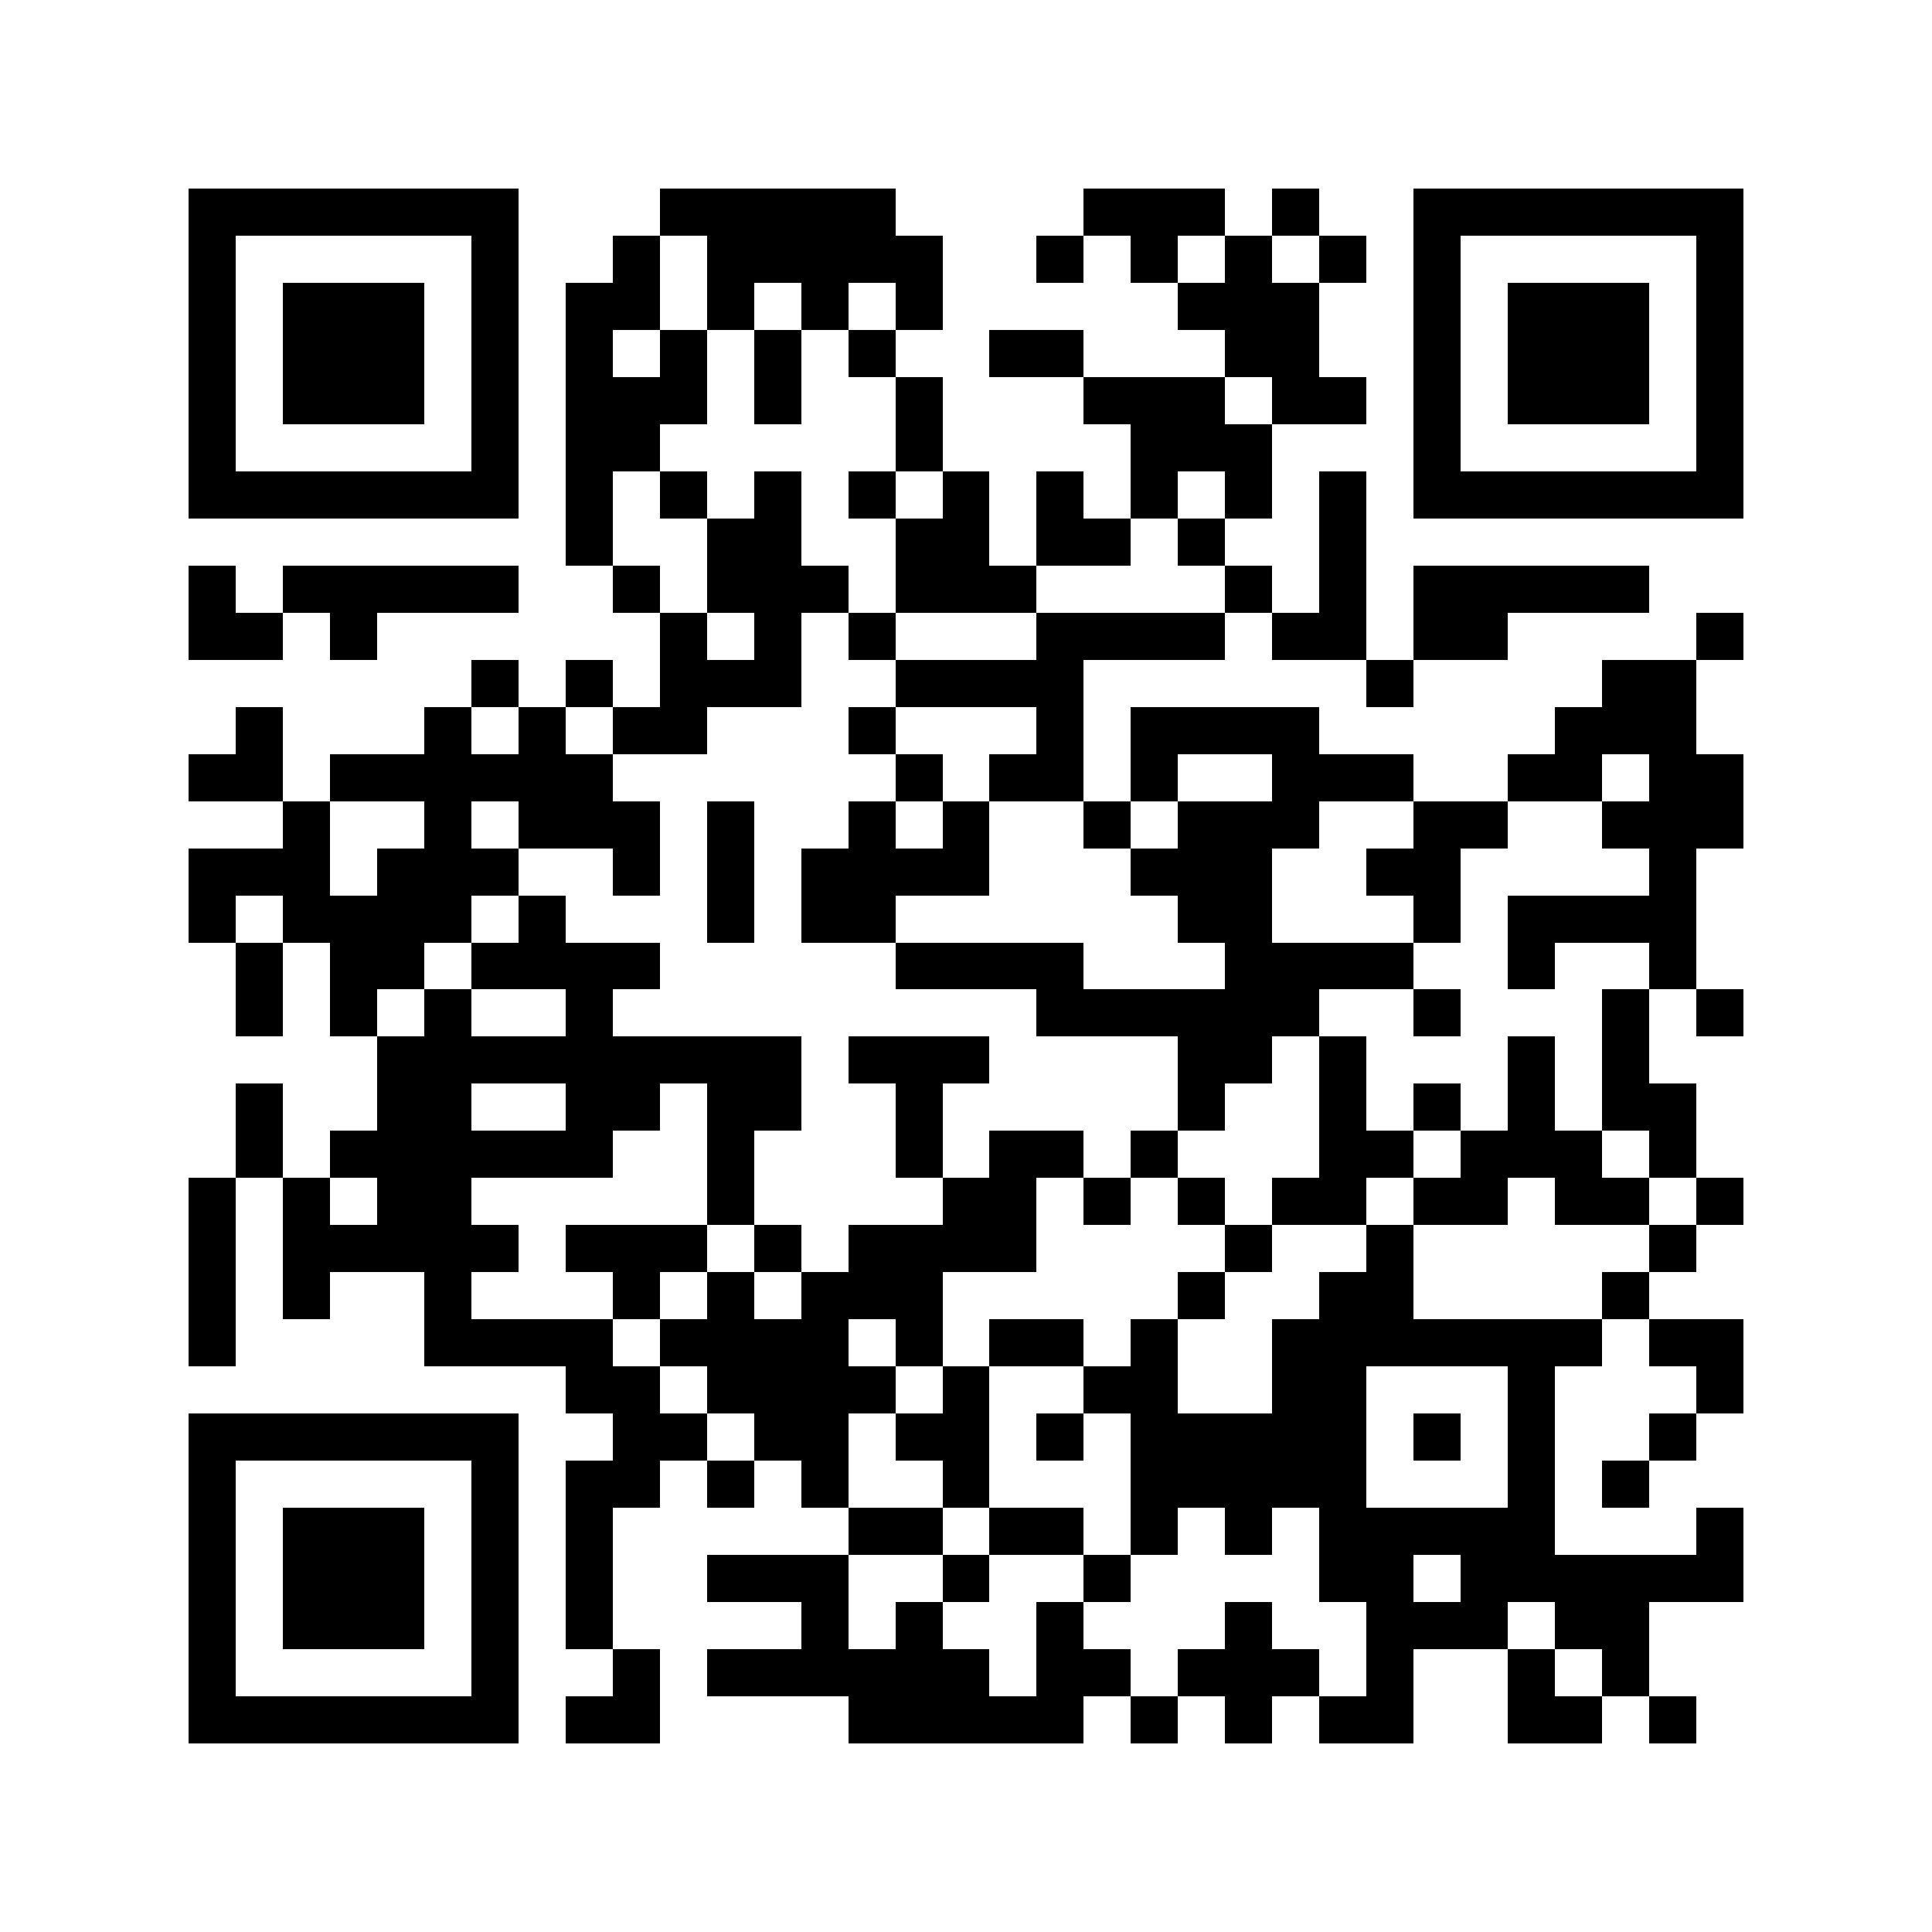 <?xml version="1.0" encoding="utf-8"?><!DOCTYPE svg PUBLIC "-//W3C//DTD SVG 1.1//EN" "http://www.w3.org/Graphics/SVG/1.1/DTD/svg11.dtd"><svg xmlns="http://www.w3.org/2000/svg" viewBox="0 0 41 41" shape-rendering="crispEdges"><path fill="#ffffff" d="M0 0h41v41H0z"/><path stroke="#000000" d="M4 4.5h7m3 0h5m4 0h3m1 0h1m2 0h7M4 5.5h1m5 0h1m2 0h1m1 0h5m2 0h1m1 0h1m1 0h1m1 0h1m1 0h1m5 0h1M4 6.5h1m1 0h3m1 0h1m1 0h2m1 0h1m1 0h1m1 0h1m5 0h3m2 0h1m1 0h3m1 0h1M4 7.5h1m1 0h3m1 0h1m1 0h1m1 0h1m1 0h1m1 0h1m2 0h2m3 0h2m2 0h1m1 0h3m1 0h1M4 8.5h1m1 0h3m1 0h1m1 0h3m1 0h1m2 0h1m3 0h3m1 0h2m1 0h1m1 0h3m1 0h1M4 9.5h1m5 0h1m1 0h2m5 0h1m4 0h3m3 0h1m5 0h1M4 10.5h7m1 0h1m1 0h1m1 0h1m1 0h1m1 0h1m1 0h1m1 0h1m1 0h1m1 0h1m1 0h7M12 11.5h1m2 0h2m2 0h2m1 0h2m1 0h1m2 0h1M4 12.5h1m1 0h5m2 0h1m1 0h3m1 0h3m4 0h1m1 0h1m1 0h5M4 13.5h2m1 0h1m6 0h1m1 0h1m1 0h1m3 0h4m1 0h2m1 0h2m4 0h1M10 14.5h1m1 0h1m1 0h3m2 0h4m6 0h1m4 0h2M5 15.5h1m3 0h1m1 0h1m1 0h2m3 0h1m3 0h1m1 0h4m5 0h3M4 16.5h2m1 0h6m6 0h1m1 0h2m1 0h1m2 0h3m2 0h2m1 0h2M6 17.5h1m2 0h1m1 0h3m1 0h1m2 0h1m1 0h1m2 0h1m1 0h3m2 0h2m2 0h3M4 18.5h3m1 0h3m2 0h1m1 0h1m1 0h4m3 0h3m2 0h2m4 0h1M4 19.5h1m1 0h4m1 0h1m3 0h1m1 0h2m6 0h2m3 0h1m1 0h4M5 20.5h1m1 0h2m1 0h4m5 0h4m3 0h4m2 0h1m2 0h1M5 21.5h1m1 0h1m1 0h1m2 0h1m9 0h6m2 0h1m3 0h1m1 0h1M8 22.5h9m1 0h3m4 0h2m1 0h1m3 0h1m1 0h1M5 23.5h1m2 0h2m2 0h2m1 0h2m2 0h1m5 0h1m2 0h1m1 0h1m1 0h1m1 0h2M5 24.5h1m1 0h6m2 0h1m3 0h1m1 0h2m1 0h1m3 0h2m1 0h3m1 0h1M4 25.5h1m1 0h1m1 0h2m5 0h1m4 0h2m1 0h1m1 0h1m1 0h2m1 0h2m1 0h2m1 0h1M4 26.5h1m1 0h5m1 0h3m1 0h1m1 0h4m4 0h1m2 0h1m5 0h1M4 27.5h1m1 0h1m2 0h1m3 0h1m1 0h1m1 0h3m5 0h1m2 0h2m4 0h1M4 28.5h1m4 0h4m1 0h4m1 0h1m1 0h2m1 0h1m2 0h7m1 0h2M12 29.5h2m1 0h4m1 0h1m2 0h2m2 0h2m3 0h1m3 0h1M4 30.5h7m2 0h2m1 0h2m1 0h2m1 0h1m1 0h5m1 0h1m1 0h1m2 0h1M4 31.5h1m5 0h1m1 0h2m1 0h1m1 0h1m2 0h1m3 0h5m3 0h1m1 0h1M4 32.5h1m1 0h3m1 0h1m1 0h1m5 0h2m1 0h2m1 0h1m1 0h1m1 0h5m3 0h1M4 33.5h1m1 0h3m1 0h1m1 0h1m2 0h3m2 0h1m2 0h1m4 0h2m1 0h6M4 34.5h1m1 0h3m1 0h1m1 0h1m4 0h1m1 0h1m2 0h1m3 0h1m2 0h3m1 0h2M4 35.5h1m5 0h1m2 0h1m1 0h6m1 0h2m1 0h3m1 0h1m2 0h1m1 0h1M4 36.5h7m1 0h2m4 0h5m1 0h1m1 0h1m1 0h2m2 0h2m1 0h1"/></svg>
